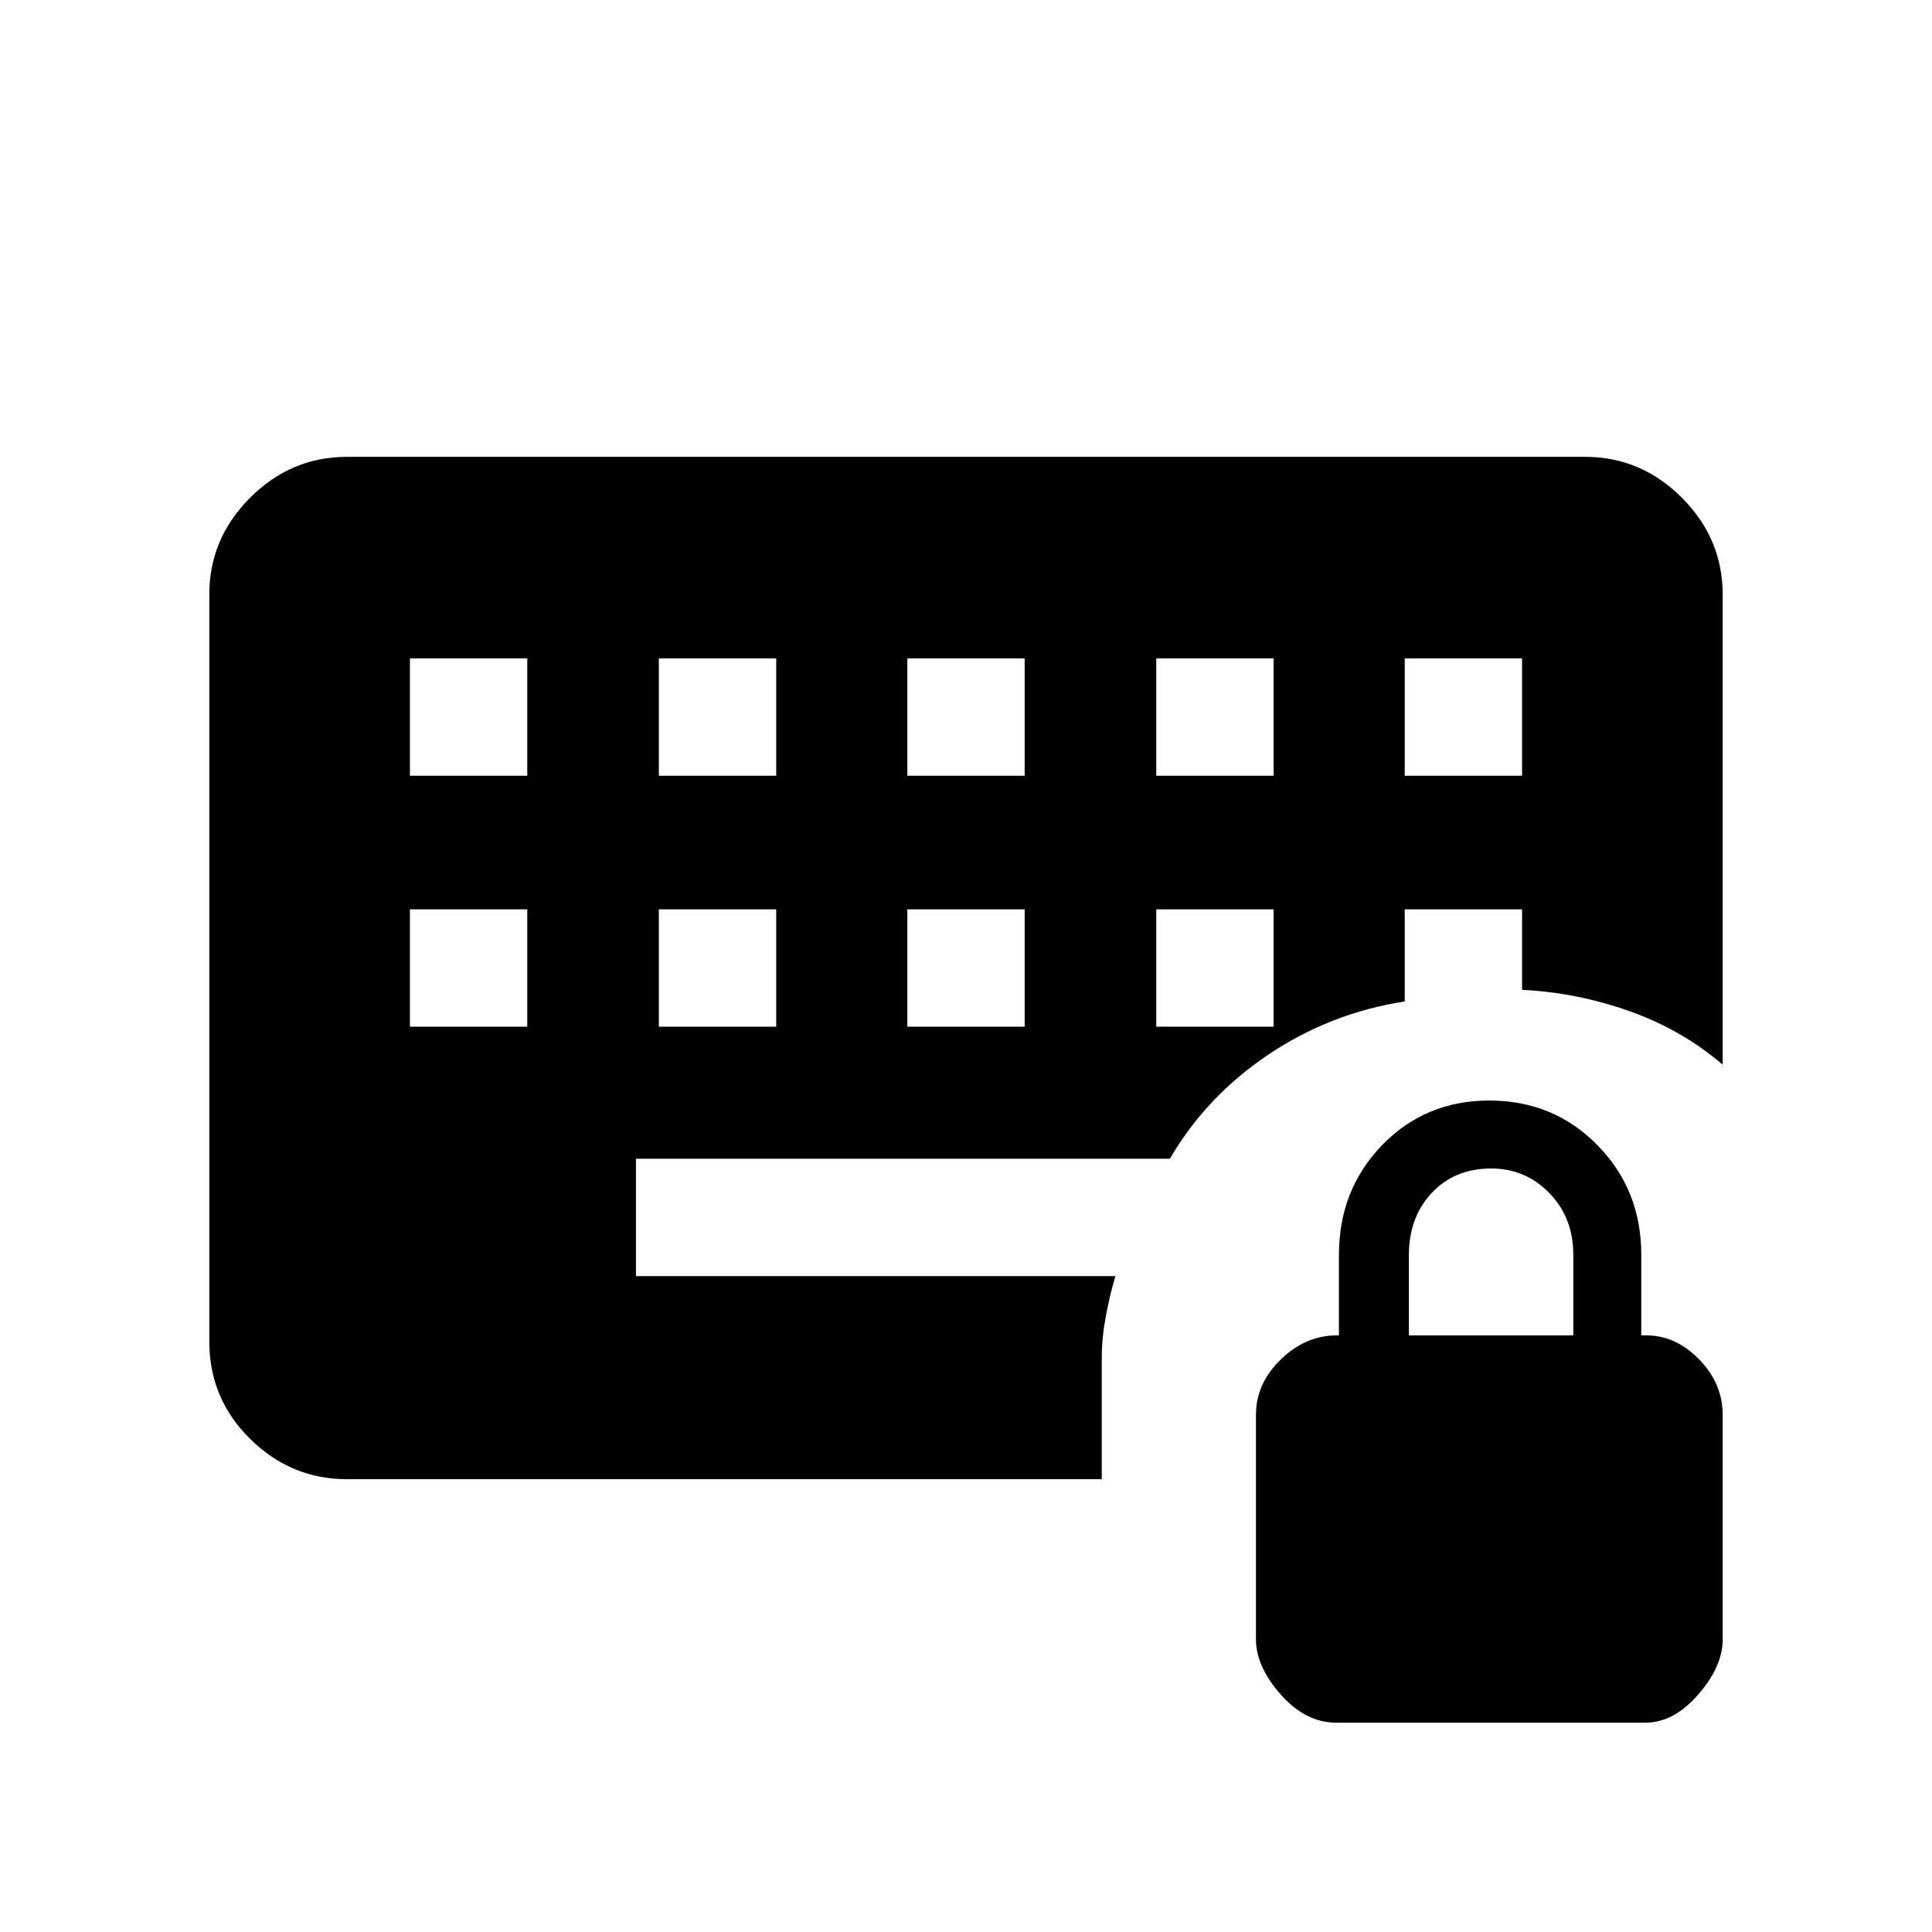 <svg xmlns="http://www.w3.org/2000/svg" height="48" viewBox="0 -960 960 960" width="48"><path d="M664.12-104q-15.351 0-27.697-13.967-12.346-13.967-12.346-27.5V-256.93q0-15.608 12.346-27.57 12.346-11.961 27.877-11.961h1.008v-40q0-32.378 21.463-54.536 21.463-22.157 53.307-22.157 31.845 0 53.653 22.157 21.808 22.158 21.808 54.536v40h2.538q14.548 0 26.235 11.961Q856-272.538 856-256.93v111.463q0 13.533-12.188 27.5Q831.625-104 817.559-104H664.12Zm35.957-192.461h81.692v-40q0-18.462-11.884-30.693-11.885-12.231-28.962-12.231-18.077 0-29.461 12.116-11.385 12.115-11.385 30.808v40ZM203.692-449.846H262v-58.308h-58.308v58.308Zm123.693 0h58.307v-58.308h-58.307v58.308Zm123.461 0h58.308v-58.308h-58.308v58.308Zm123.692 0h58.308v-58.308h-58.308v58.308ZM203.692-574.538H262v-58.308h-58.308v58.308Zm123.693 0h58.307v-58.308h-58.307v58.308Zm123.461 0h58.308v-58.308h-58.308v58.308Zm123.692 0h58.308v-58.308h-58.308v58.308Zm123.462 0h58.308v-58.308H698v58.308ZM547.462-285.385V-225H172.384q-27.782 0-48.083-20.011T104-293.384v-371.232q0-27.782 20.301-48.083T172.384-733h615.232q27.782 0 48.083 20.301T856-664.438V-431q-20.615-17.538-46.654-26.692-26.038-9.154-53.038-10.462v-40H698v45.77q-37.048 5.738-67.865 26.484-30.816 20.746-48.827 51.669H316v58.308h238.231q-2.769 9.276-4.769 20.048-2 10.772-2 20.49Z"/></svg>
